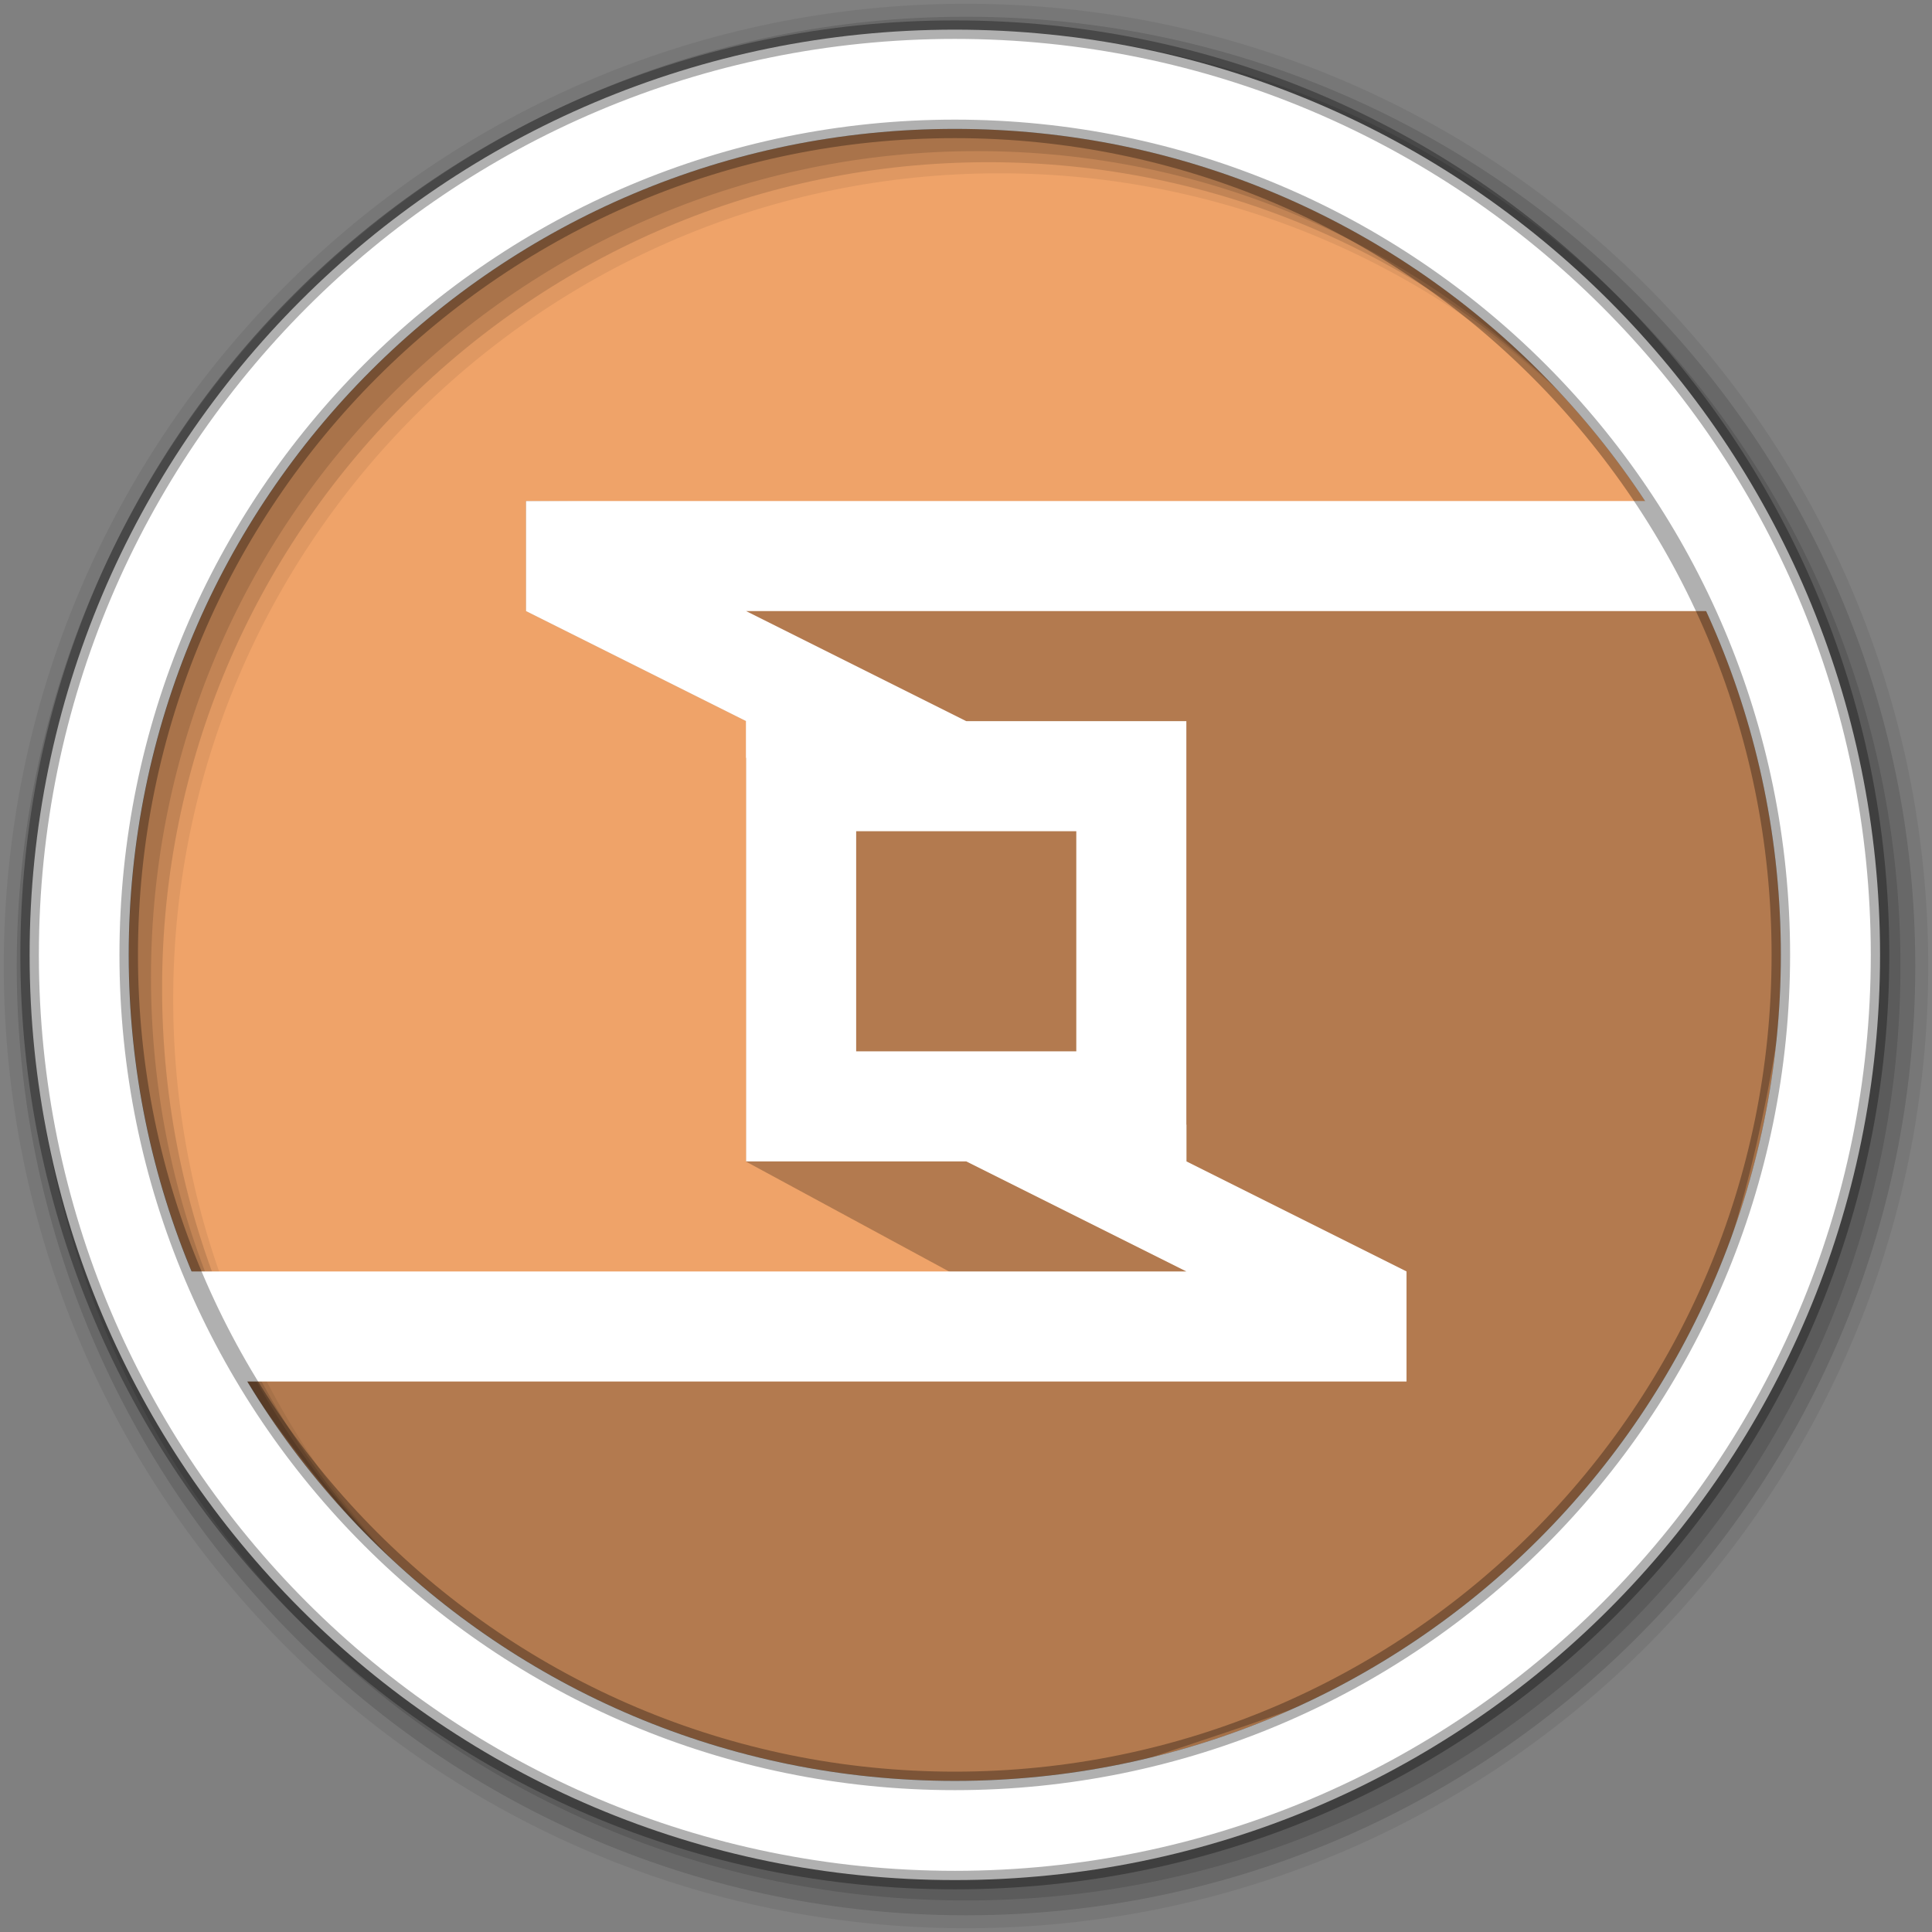 <svg width="512" height="512" version="1.1" viewBox="0 0 512 512" xmlns="http://www.w3.org/2000/svg">
 <rect x="0" y="0" width="512" height="512" fill="#808080" stroke="none"/>
 <g fill-rule="evenodd">
  <path d="m471.95 253.05c0 120.9-98.01 218.9-218.9 218.9-120.9 0-218.9-98.01-218.9-218.9 0-120.9 98.01-218.9 218.9-218.9 120.9 0 218.9 98.01 218.9 218.9" fill="#efa369"/>
  <path d="m256 1c-140.83 0-255 114.17-255 255s114.17 255 255 255 255-114.17 255-255-114.17-255-255-255m8.827 44.931c120.9 0 218.9 98 218.9 218.9s-98 218.9-218.9 218.9-218.93-98-218.93-218.9 98.03-218.9 218.93-218.9" fill-opacity=".067"/>
  <g fill-opacity=".129">
   <path d="m256 4.433c-138.94 0-251.57 112.63-251.57 251.57s112.63 251.57 251.57 251.57 251.57-112.63 251.57-251.57-112.63-251.57-251.57-251.57m5.885 38.556c120.9 0 218.9 98 218.9 218.9s-98 218.9-218.9 218.9-218.93-98-218.93-218.9 98.03-218.9 218.93-218.9"/>
   <path d="m256 8.356c-136.77 0-247.64 110.87-247.64 247.64s110.87 247.64 247.64 247.64 247.64-110.87 247.64-247.64-110.87-247.64-247.64-247.64m2.942 31.691c120.9 0 218.9 98 218.9 218.9s-98 218.9-218.9 218.9-218.93-98-218.93-218.9 98.03-218.9 218.93-218.9"/>
  </g>
 </g>
 <path d="m139.36 132.74 0.019 29.189 58.377 29.189v116.75l60.923 32.971c47.229-2.505-52.716-2.245-71.21-2.011l-56.803 4.359-65.437 23.058c61.805 91.342 140 129.75 239.39 99.642 72.877-24.656 148.59-41.255 169.53-213.31l-12.043-90.652-67.407-26.248" opacity=".25"/>
 <g transform="matrix(.546 0 0 .546 144.71 183.11)" fill="#ffffff">
  <path d="m-9.748-92.188v53.42l106.84 53.42v17.807h106.84v-17.807l-106.84-53.42h483.81c-7.906-18.555-17.148-36.397-27.582-53.42h-563.1z" stroke-width="17.807"/>
  <path d="m203.93 210.52v17.807l106.84 53.42h-483.81c7.906 18.555 17.148 36.397 27.582 53.42h563.1v-53.42l-106.84-53.42v-17.807h-106.84z" stroke-width="17.807"/>
  <g transform="matrix(17.807 0 0 17.807 -223.43 -305.87)">
   <g fill="#ffffff">
    <g fill="#ffffff">
     <path d="m18 18v12h12v-12m-9 3h6v6h-6" fill="#ffffff"/>
    </g>
   </g>
  </g>
 </g>
 <path d="m253.04 7.859c-135.42 0-245.19 109.78-245.19 245.19 0 135.42 109.78 245.19 245.19 245.19 135.42 0 245.19-109.78 245.19-245.19 0-135.42-109.78-245.19-245.19-245.19zm0 26.297c120.9 0 218.9 98 218.9 218.9s-98 218.9-218.9 218.9-218.93-98-218.93-218.9 98.03-218.9 218.93-218.9z" fill="#ffffff" fill-rule="evenodd" stroke="#000000" stroke-opacity=".31" stroke-width="4.904"/>
</svg>
